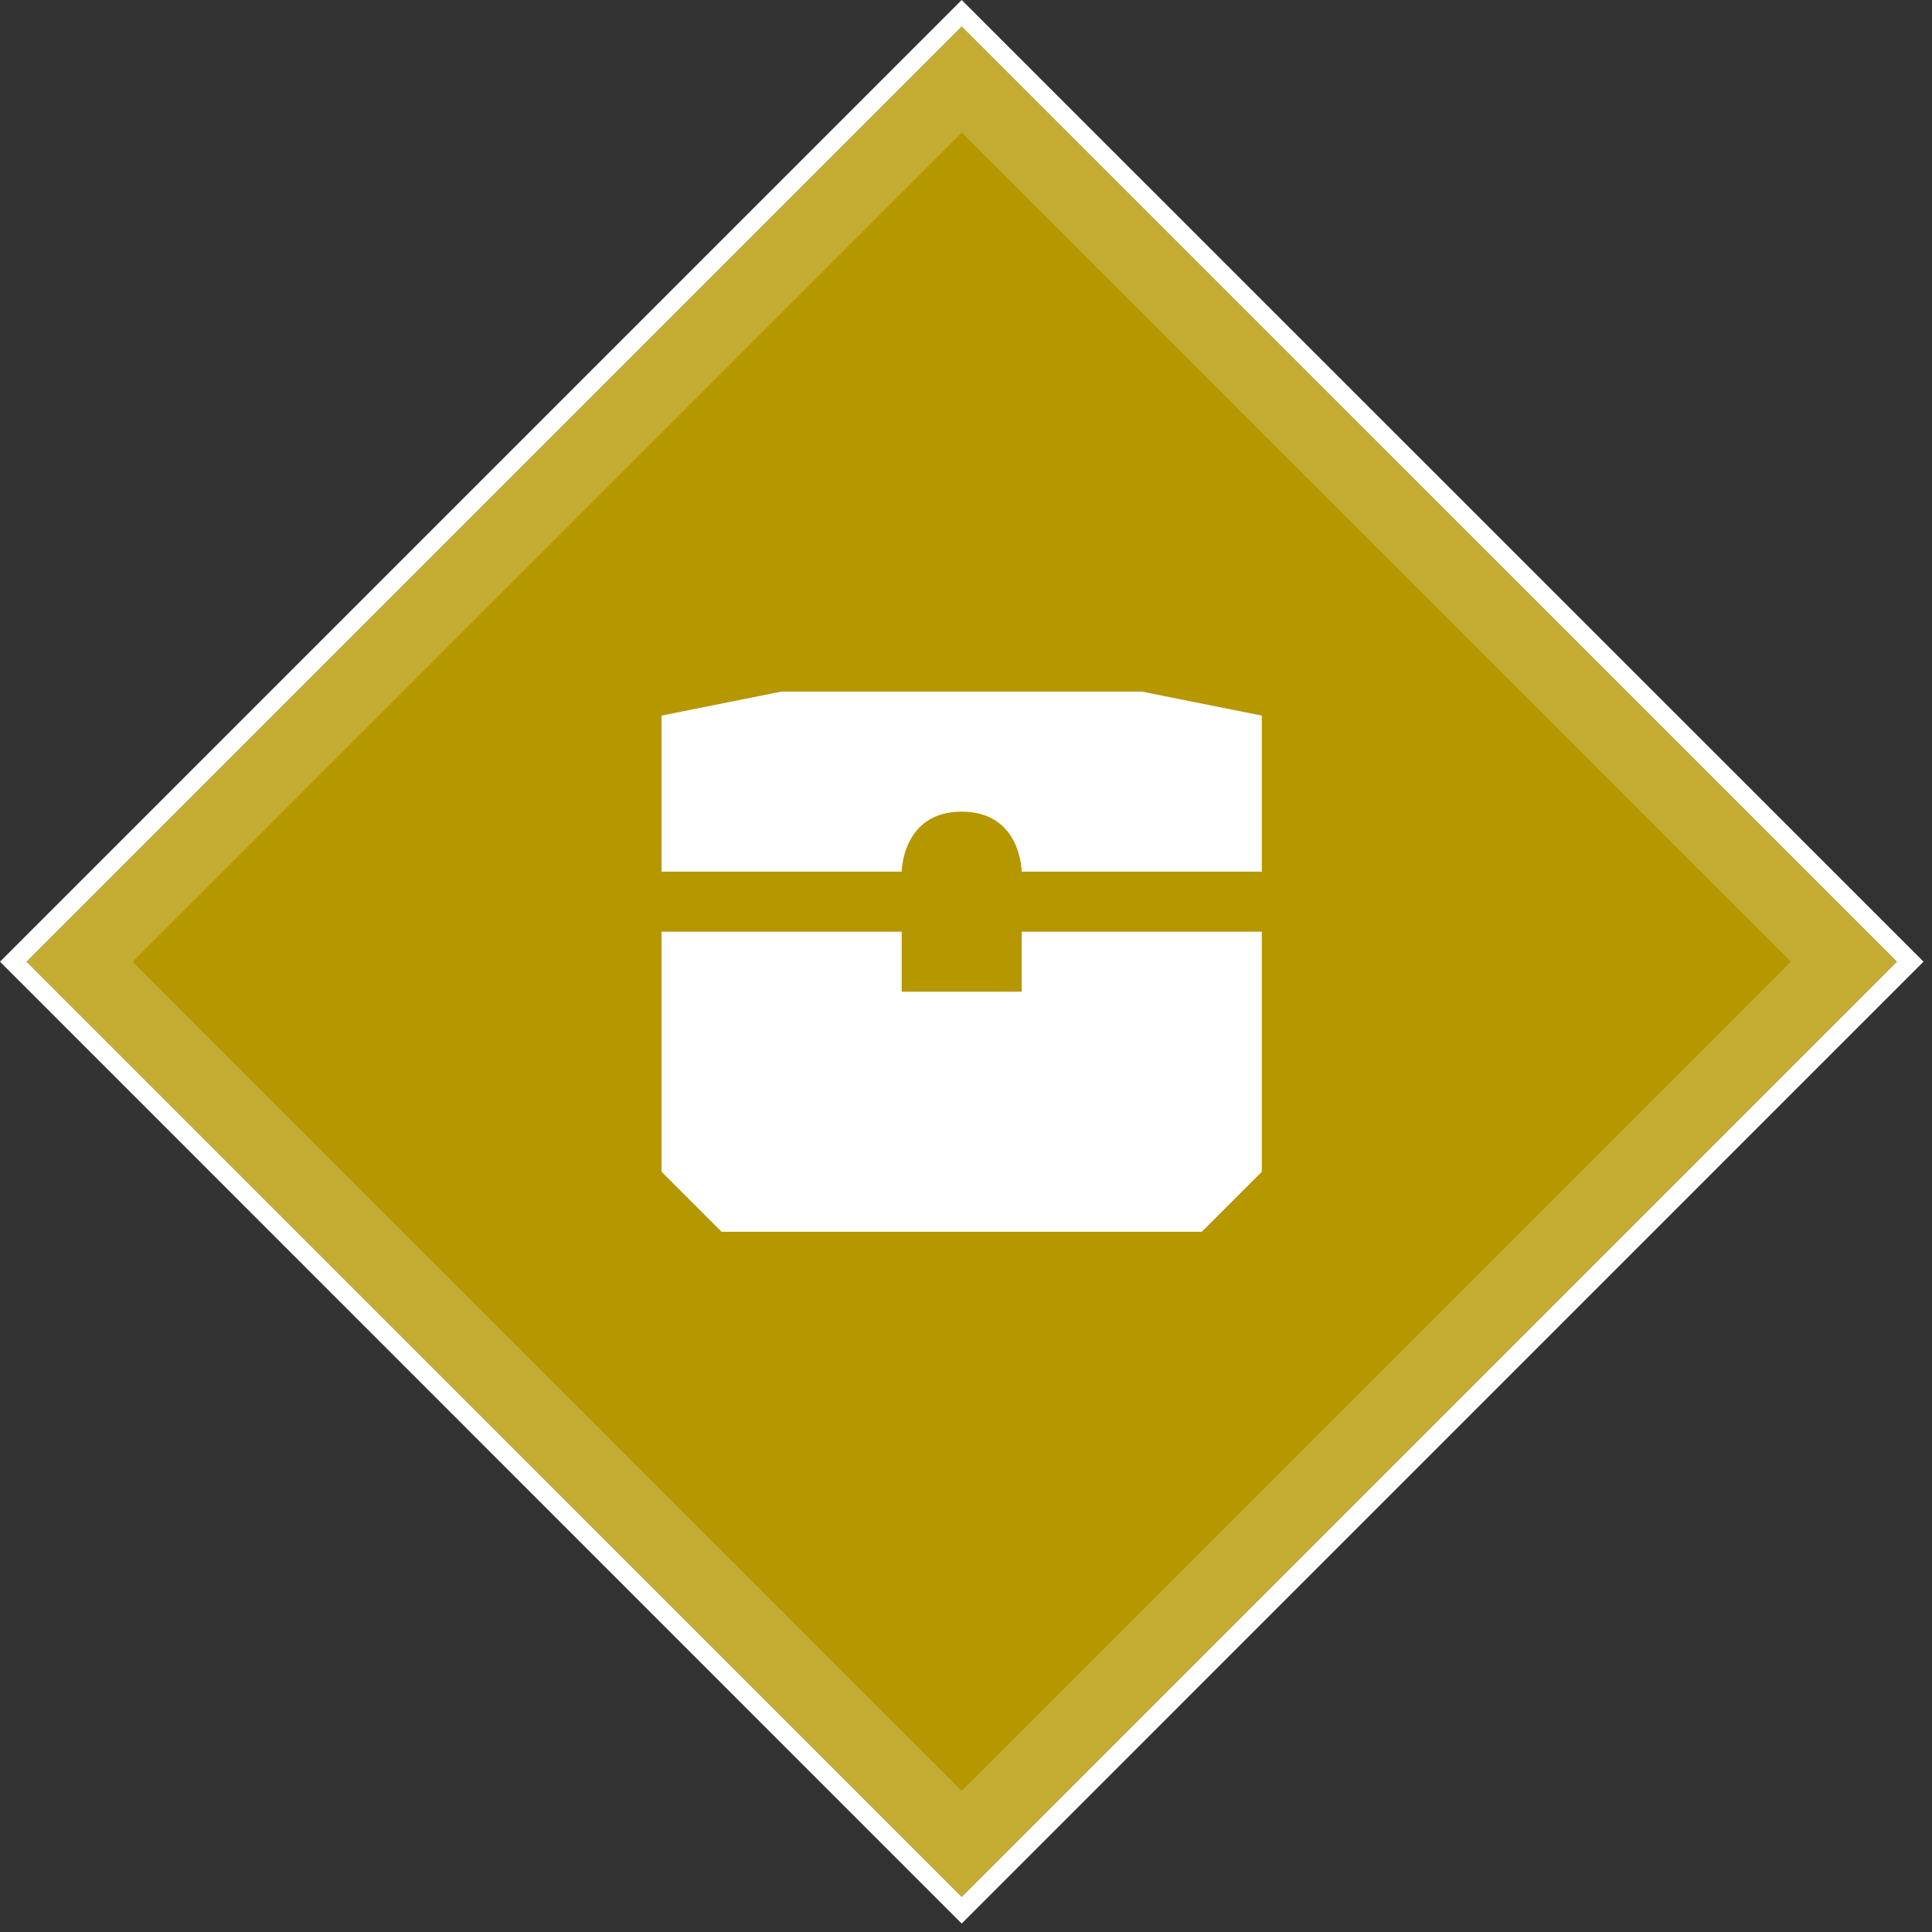 <svg xmlns="http://www.w3.org/2000/svg" fill-rule="evenodd" stroke-linejoin="round" stroke-miterlimit="1.41" clip-rule="evenodd" viewBox="0 0 206 206"><rect x="0" y="0" width="206" height="206" fill="#333333" stroke="none"/><path fill="#b59700" d="M102.54 2.83l99.72 99.71-99.72 99.72-99.71-99.72 99.71-99.71z"/><path fill="#fff" fill-rule="nonzero" d="M205.09 102.54L102.54 205.1 0 102.54 102.54 0 205.1 102.54zm-202.26 0l99.71 99.72 99.72-99.72-99.72-99.71-99.71 99.71z"/><path fill="#fff" fill-opacity=".2" fill-rule="nonzero" d="M202.26 102.54l-99.72 99.72-99.71-99.72 99.71-99.71 99.72 99.71zm-188.12 0l88.4 88.4 88.4-88.4-88.4-88.4-88.4 88.4z"/><g fill="#fff"><path d="M108.94 99.34h25.6v25.6l-6.4 6.4h-51.2l-6.4-6.4v-25.6h25.6v6.4h12.8v-6.4zM96.14 92.94h-25.6V76.3l12.8-2.56h38.4l12.8 2.56v16.64h-25.6s-.05-6.4-6.4-6.4c-6.33 0-6.4 6.39-6.4 6.4z"/></g></svg>
